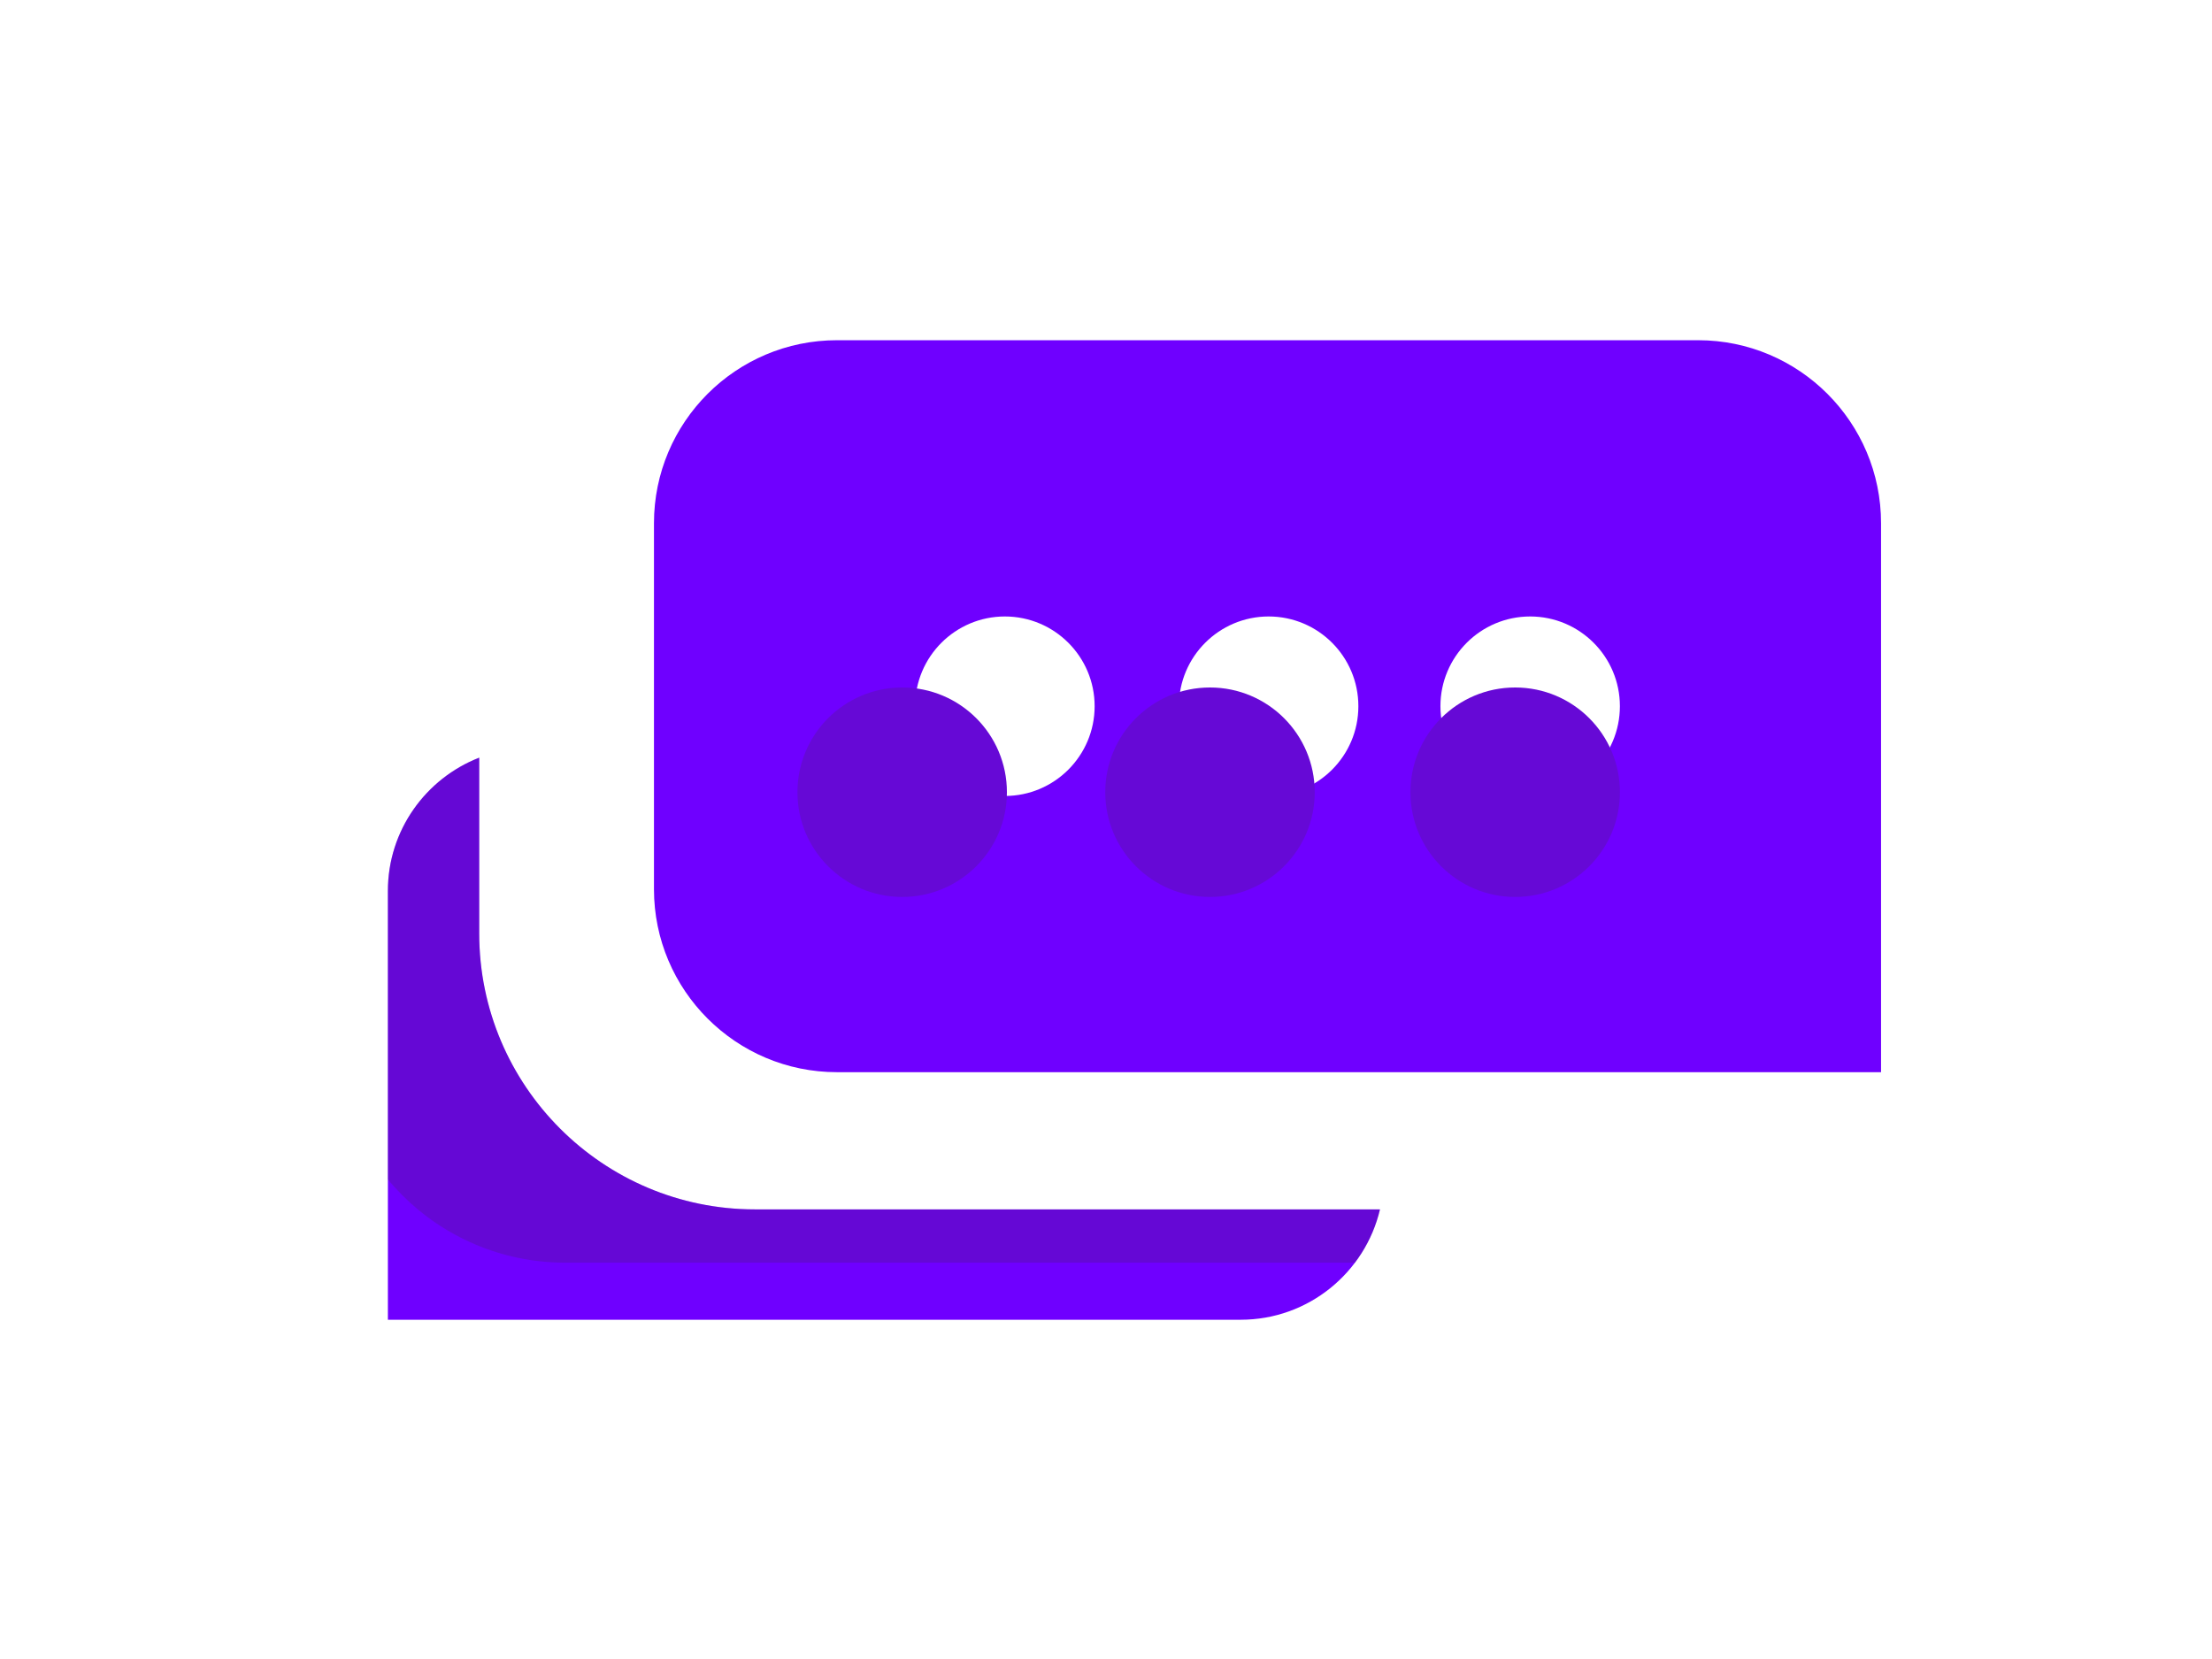<svg xmlns="http://www.w3.org/2000/svg" xmlns:xlink="http://www.w3.org/1999/xlink" width="100%" height="100%" version="1.1" viewBox="0 0 480 360" xml:space="preserve" style="fill-rule:evenodd;clip-rule:evenodd;stroke-linejoin:round;stroke-miterlimit:2"><g><g><path d="M1297.31,487.621C1250.38,487.621 1212.27,449.533 1212.27,402.598L1212.27,232.538C1212.27,185.604 1250.38,147.502 1297.31,147.502L1697.43,147.502C1744.35,147.502 1782.45,185.604 1782.45,232.538L1782.45,487.621L1297.31,487.621ZM1375.32,275.865C1398.34,275.865 1417.03,294.552 1417.03,317.561C1417.03,340.584 1398.34,359.271 1375.32,359.271C1352.31,359.271 1333.62,340.584 1333.62,317.561C1333.62,294.552 1352.31,275.865 1375.32,275.865ZM1619.41,275.865C1642.42,275.865 1661.1,294.552 1661.1,317.561C1661.1,340.584 1642.42,359.271 1619.41,359.271C1596.4,359.271 1577.71,340.584 1577.71,317.561C1577.71,294.552 1596.4,275.865 1619.41,275.865ZM1497.89,275.865C1520.91,275.865 1539.58,294.552 1539.58,317.561C1539.58,340.584 1520.91,359.271 1497.89,359.271C1474.88,359.271 1456.19,340.584 1456.19,317.561C1456.19,294.552 1474.88,275.865 1497.89,275.865Z" transform="matrix(0.467,0,0,0.467,-424.22,4.943)" style="fill:#6f00ff"/><g transform="matrix(0.467,0,0,0.467,-424.22,4.943)"><clipPath id="_clip1"><path d="M1297.31,487.621C1250.38,487.621 1212.27,449.533 1212.27,402.598L1212.27,232.538C1212.27,185.604 1250.38,147.502 1297.31,147.502L1697.43,147.502C1744.35,147.502 1782.45,185.604 1782.45,232.538L1782.45,487.621L1297.31,487.621ZM1375.32,275.865C1398.34,275.865 1417.03,294.552 1417.03,317.561C1417.03,340.584 1398.34,359.271 1375.32,359.271C1352.31,359.271 1333.62,340.584 1333.62,317.561C1333.62,294.552 1352.31,275.865 1375.32,275.865ZM1619.41,275.865C1642.42,275.865 1661.1,294.552 1661.1,317.561C1661.1,340.584 1642.42,359.271 1619.41,359.271C1596.4,359.271 1577.71,340.584 1577.71,317.561C1577.71,294.552 1596.4,275.865 1619.41,275.865ZM1497.89,275.865C1520.91,275.865 1539.58,294.552 1539.58,317.561C1539.58,340.584 1520.91,359.271 1497.89,359.271C1474.88,359.271 1456.19,340.584 1456.19,317.561C1456.19,294.552 1474.88,275.865 1497.89,275.865Z"/></clipPath><g clip-path="url(#_clip1)"><g><g><path d="M1421.97,357.53C1421.97,330.654 1443.76,308.866 1470.63,308.866C1497.51,308.866 1519.3,330.654 1519.3,357.53C1519.3,384.407 1497.51,406.194 1470.63,406.194C1443.76,406.194 1421.97,384.407 1421.97,357.53Z" style="fill:#6609d6"/></g><g><path d="M1563.78,357.53C1563.78,330.654 1585.57,308.866 1612.44,308.866C1639.32,308.866 1661.11,330.654 1661.11,357.53C1661.11,384.407 1639.32,406.194 1612.44,406.194C1585.57,406.194 1563.78,384.407 1563.78,357.53Z" style="fill:#6609d6"/></g><g><path d="M1278.94,357.53C1278.94,330.654 1300.73,308.866 1327.61,308.866C1354.49,308.866 1376.27,330.654 1376.27,357.53C1376.27,384.407 1354.49,406.194 1327.61,406.194C1300.73,406.194 1278.94,384.407 1278.94,357.53Z" style="fill:#6609d6"/></g></g></g></g></g><g><path d="M1088.63,403.393C1088.63,375.224 1106.27,351.127 1131.07,341.472L1131.07,423.166C1131.07,493.92 1188.49,551.371 1259.18,551.371L1549.62,551.371C1542.72,580.747 1516.33,602.656 1484.9,602.656L1088.63,602.656L1088.63,403.393Z" transform="matrix(0.467,0,0,0.467,-424.22,4.943)" style="fill:#6f00ff"/><g transform="matrix(0.467,0,0,0.467,-424.22,4.943)"><clipPath id="_clip2"><path d="M1088.63,403.393C1088.63,375.224 1106.27,351.127 1131.07,341.472L1131.07,423.166C1131.07,493.92 1188.49,551.371 1259.18,551.371L1549.62,551.371C1542.72,580.747 1516.33,602.656 1484.9,602.656L1088.63,602.656L1088.63,403.393Z"/></clipPath><g clip-path="url(#_clip2)"><g><path d="M1171.04,576.138C1111.89,576.138 1063.87,528.137 1063.87,468.987L1063.87,254.667C1063.87,195.518 1111.89,147.499 1171.04,147.499L1675.3,147.499C1734.43,147.499 1782.45,195.518 1782.45,254.667L1782.45,576.138L1171.04,576.138ZM1269.35,309.271C1298.37,309.271 1321.92,332.821 1321.92,361.819C1321.92,390.834 1298.37,414.383 1269.35,414.383C1240.35,414.383 1216.8,390.834 1216.8,361.819C1216.8,332.821 1240.35,309.271 1269.35,309.271ZM1576.97,309.271C1605.97,309.271 1629.52,332.821 1629.52,361.819C1629.52,390.834 1605.97,414.383 1576.97,414.383C1547.97,414.383 1524.42,390.834 1524.42,361.819C1524.42,332.821 1547.97,309.271 1576.97,309.271ZM1423.82,309.271C1452.84,309.271 1476.37,332.821 1476.37,361.819C1476.37,390.834 1452.84,414.383 1423.82,414.383C1394.82,414.383 1371.27,390.834 1371.27,361.819C1371.27,332.821 1394.82,309.271 1423.82,309.271Z" style="fill:#4b2359;fill-opacity:.25"/></g></g></g></g></g></svg>